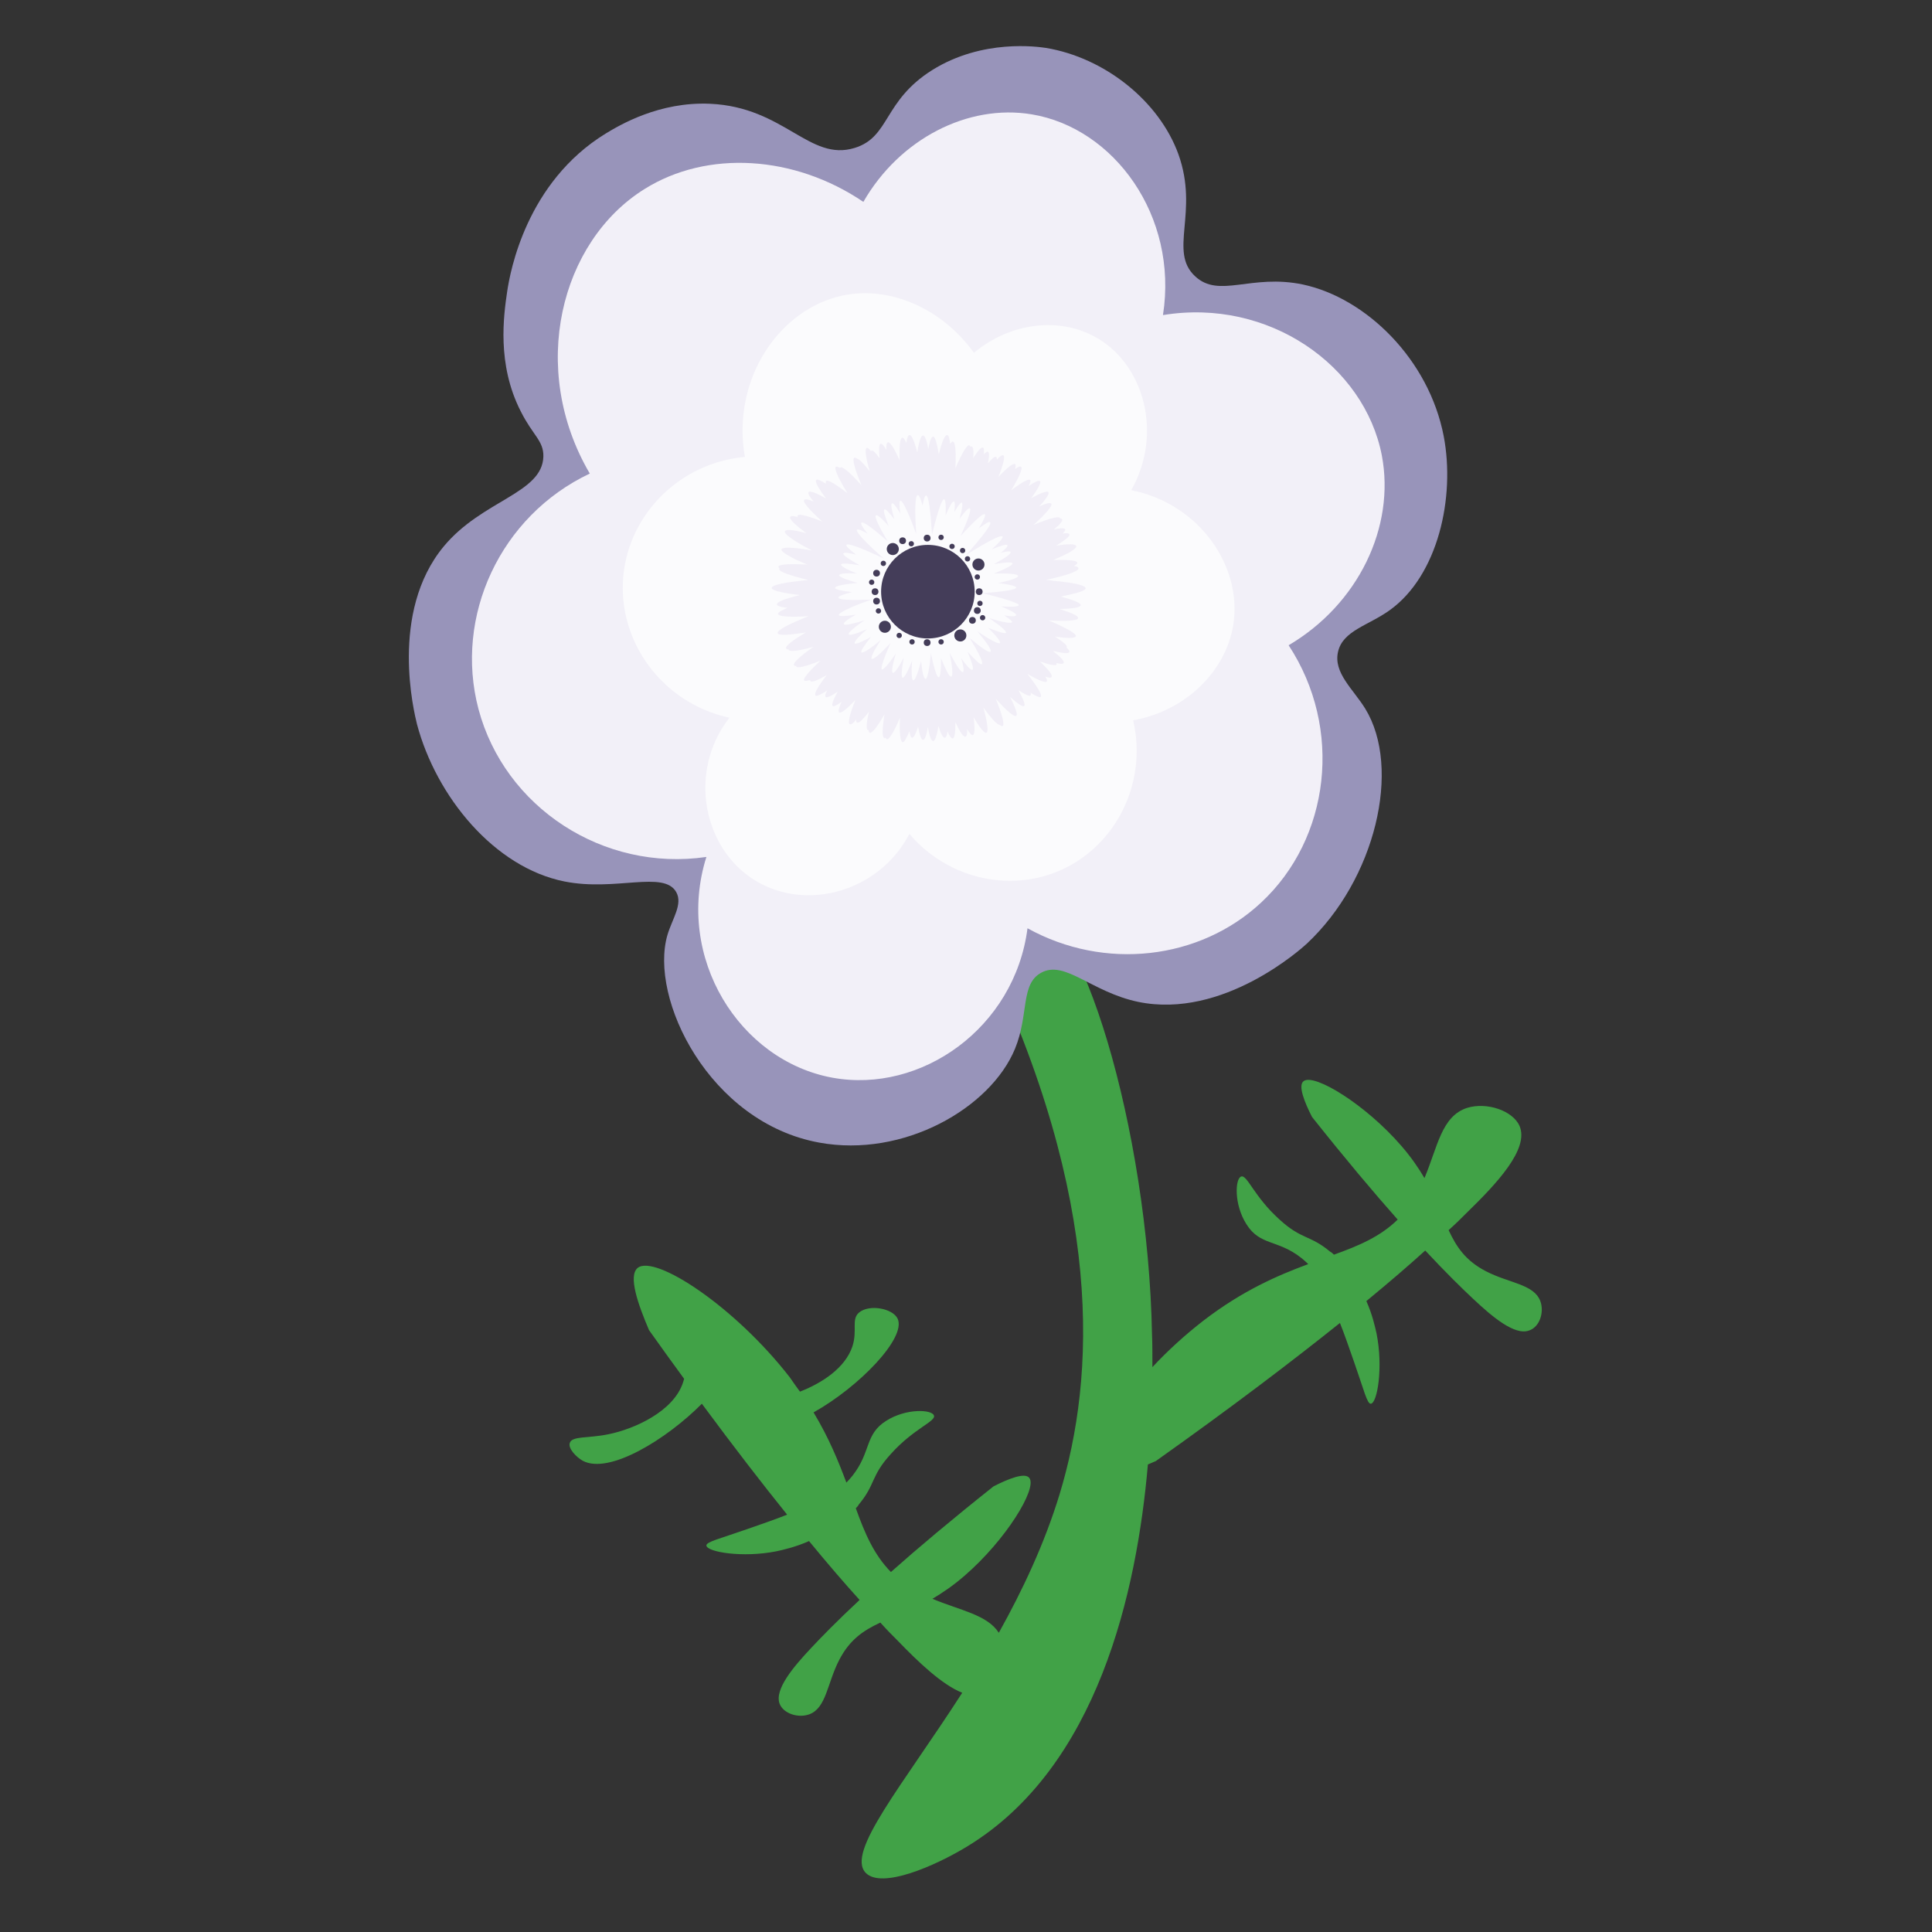 <?xml version="1.0" encoding="utf-8"?>
<!-- Generator: Adobe Illustrator 24.1.2, SVG Export Plug-In . SVG Version: 6.00 Build 0)  -->
<svg version="1.1" id="Layer_1" xmlns="http://www.w3.org/2000/svg" xmlns:xlink="http://www.w3.org/1999/xlink" x="0px" y="0px"
	 viewBox="0 0 512 512" style="enable-background:new 0 0 512 512;" xml:space="preserve">
<rect x="0" y="0" width="512" height="512" fill="#333333" stroke="none"/>
<style type="text/css">
	.st0{fill:#41A247;}
	.st1{fill:#9894BA;}
	.st2{fill:#F2F0F8;}
	.st3{fill:#FBFBFD;}
	.st4{fill:#F1EEF7;}
	.st5{fill:#443D59;}
</style>
<g>
	<path class="st0" d="M408.2,344.8c-1.7-4.5-8.2-4.7-14.4-7.9c-5.4-2.8-7.8-6.4-9.9-10.9c1.9-1.7,3.5-3.3,4.9-4.7
		c7.8-7.6,16.5-16.8,13.9-22.9c-1.8-4.1-8.7-6.4-13.9-4.8c-6.8,2.2-7.8,10.3-11.3,18.6c-1.6-2.7-3.5-5.5-6.1-8.5
		c-9.5-11-23.1-19.3-25.9-17.2c-1.6,1.1,0.2,5.6,2.2,9.5c8.9,11.2,16.4,20.1,22.7,27.2c-4.6,4.5-10.2,6.9-16.9,9.3
		c-0.3-0.3-0.6-0.6-1-0.8c-5.4-4.5-7.5-3.1-13.4-8.5c-6.8-6.1-8.6-12-10.2-11.4c-1.6,0.6-1.9,7.4,1.4,12.6c3.6,5.8,8.3,4,14.6,9
		c0.6,0.5,1.2,1,1.8,1.6c-8.1,3-17.4,7-27.8,15c-4.9,3.8-9.5,8-13.5,12.3c0-3.5,0-6.4-0.1-8.5c-1-54.6-19.2-114.6-33.7-114.1
		c-4.7,0.2-8.3,6.6-10.7,12.3c31.7,66.3,29.4,112.7,19.9,144c-4,13.1-9.8,25.4-16.1,36.7c-3.1-4.8-10.2-5.9-17.6-9
		c2.7-1.6,5.5-3.5,8.5-6.1c11-9.5,19.3-23.1,17.2-25.9c-1.1-1.6-5.6,0.2-9.5,2.2c-11.2,8.9-20.1,16.4-27.2,22.7
		c-4.5-4.6-6.9-10.2-9.3-16.9c0.3-0.3,0.6-0.6,0.8-1c4.5-5.4,3.1-7.5,8.5-13.4c6.1-6.8,12-8.6,11.4-10.2c-0.6-1.6-7.4-1.9-12.6,1.4
		c-5.8,3.6-4,8.3-9,14.6c-0.5,0.6-1,1.2-1.6,1.8c-2.1-5.6-4.6-11.8-8.7-18.6c12-6.7,24.6-19.7,22.3-24.8c-1.3-2.8-7.5-3.9-10.2-1.7
		c-2.2,1.8-0.4,4.7-1.8,9c-1.9,5.7-8,9.7-13.9,12c-0.9-1.2-1.8-2.5-2.7-3.8c-14.6-18.8-35.7-32.6-40.3-29c-2.6,2.1,0.1,9.7,3,16.5
		c3.2,4.5,6.3,8.8,9.3,12.9c-0.1,0.3-0.2,0.6-0.3,1c-2.5,7.6-12.8,12.3-19.8,13.7c-5.3,1.1-9.6,0.4-10.2,2.3
		c-0.5,1.5,1.8,3.8,3.4,4.7c7,3.8,22.4-5.8,31.6-15.1c8.5,11.5,16,21.2,22.6,29.4c-3,1.2-6.5,2.4-10.5,3.8c-7.4,2.6-11,3.4-10.9,4.4
		c0.2,1.7,9.6,3.3,18.6,1.5c1.8-0.4,5-1.1,8.6-2.7c5.1,6.2,9.5,11.3,13.4,15.6c-6,5.6-10.1,9.8-12.9,12.8
		c-4.6,4.9-9.7,10.9-8.3,14.7c1,2.6,4.9,3.9,7.9,2.8c4.5-1.7,4.7-8.2,7.9-14.4c2.8-5.4,6.4-7.8,10.9-9.9c1.7,1.9,3.3,3.5,4.7,4.9
		c5.4,5.6,11.7,11.6,17,13.7c-15.9,24.7-30.8,42.2-25.6,47.7c4.2,4.4,18.4-1.8,26.8-6.9c34.8-21.1,45.1-67.7,48-101.3
		c0.7-0.3,1.4-0.6,2.1-0.9c20.3-14.4,36.3-26.6,48.8-36.6c1.2,3,2.4,6.5,3.8,10.5c2.6,7.4,3.4,11,4.4,10.9c1.7-0.2,3.3-9.6,1.5-18.6
		c-0.4-1.8-1.1-5-2.7-8.6c6.2-5.1,11.3-9.5,15.6-13.4c5.6,6,9.8,10.1,12.8,12.9c4.9,4.6,10.9,9.7,14.7,8.3
		C408,351.7,409.3,347.8,408.2,344.8z"/>
	<path class="st0" d="M208.4,342.8c-0.2-0.2-0.3-0.3-0.4-0.3C208.1,342.5,208.2,342.6,208.4,342.8z"/>
</g>
<path class="st1" d="M226.5,39.2c-12,3.7-18.6-10.8-38.3-11.7c-13.5-0.6-23.9,5.6-27.7,7.9c-21,12.9-25.3,36.5-26.1,41.9
	c-0.9,6.2-2.8,19.2,3.6,31.7c3.2,6.4,6.1,7.8,6,12c-0.3,9.8-16.2,11.5-26.4,23.8c-14.5,17.5-7.8,44.2-7.1,47.1
	c5.1,19.2,20.5,38,39.1,41.7c13.5,2.7,26.3-3,29.6,2.8c1.8,3.2-1,7-2.3,11.3c-5,16.9,11.1,49.8,40.2,55.1
	c22.3,4.1,45.4-9.1,51.9-24.9c3.7-9,1.4-17.1,6.9-20.1c6.3-3.5,13.3,5.1,25.7,7.7c22.6,4.7,43.5-14.3,44.7-15.4
	c18.2-17,25.2-46.5,15.5-62.3c-3.2-5.2-8.5-9.5-7.2-15.1c1.3-5.6,8-6.9,13.7-11c12.8-9.2,17.4-29.9,14.3-46.1
	c-3.9-20.3-20.5-36.6-37.3-40.2c-13.8-2.9-22.2,3.8-28.6-2.2c-7.1-6.6,1.1-16.9-4.4-32.3c-5.1-14.1-19.5-25.6-35.1-28.2
	c-2.1-0.3-16.8-2.5-30.2,5.9C234,26.8,235.9,36.3,226.5,39.2z"/>
<path class="st2" d="M228.8,53.5c-18.3-12.4-41.4-13.8-58-3.4c-22.3,13.9-30.8,47.6-14.5,75.4c-23.7,11.2-36,37.8-29.5,62.4
	c6.9,26,33,43.2,60.4,39.2c-8.4,26.7,8.8,54,33.4,58.5c23.5,4.3,48.3-13.2,51.7-39.6c20.4,11.3,45.6,8.4,61.9-6.8
	c18.3-17,21.8-46.1,7.3-68.2c18.5-10.9,28.3-31.4,24.7-50.3c-4.6-23.8-30-41.8-58-37.2c4.1-26.3-13-49.6-34.8-53.2
	C256.5,27.5,238.4,36.8,228.8,53.5z"/>
<path class="st3" d="M258.1,93.5c-8.4-11.7-22.2-17.8-34.7-15.2c-16.8,3.5-29.6,22.1-26,42.8c-17,1.5-30.6,14.9-32.2,31.4
	c-1.7,17.5,10.4,33.9,28.1,37.7c-11.2,14.4-6.9,35,7.1,43.3c13.4,8,32.5,2.9,40.6-12.5c9.9,11.6,25.9,15.5,39.4,9.9
	c15.1-6.3,23.8-23.2,19.9-40c13.8-2.5,24.4-12.8,26.5-25.1c2.6-15.6-8.9-32.3-27-35.9c8.5-15.1,3.3-33.3-9.2-40.4
	C280.9,83.9,267.8,85.4,258.1,93.5z"/>
<path class="st4" d="M287.7,155.9c0-0.8-3.2-1.5-8.7-2c-0.6-0.1-1.2-0.2-1.9-0.2c5.5-1.2,8.8-2.3,8.7-3.1c0-0.3-0.4-0.5-1.2-0.6
	c0.7-0.4,1-0.7,0.9-0.9c-0.1-0.6-2.5-0.8-6.4-0.7c4.1-1.7,6.3-3,6.1-3.7c-0.2-0.6-2.1-0.6-5.3-0.1c2.4-1.5,3.7-2.5,3.5-3
	c-0.1-0.3-0.8-0.4-1.8-0.2c0.5-0.5,0.8-0.9,0.7-1.1c-0.2-0.4-1.2-0.4-3,0c1.6-1.3,2.4-2.3,2.2-2.7c-0.1-0.1-0.3-0.2-0.6-0.2
	c0,0,0-0.1,0-0.1c-0.3-0.6-2.9,0.1-7,1.8c3.3-3,5.1-5.1,4.7-5.6c-0.3-0.4-1.4-0.1-3.2,0.7c1.9-2,2.8-3.4,2.4-3.8
	c-0.3-0.4-1.9,0.2-4.5,1.6c1.8-2.5,2.7-4.1,2.3-4.5c-0.3-0.3-1.4,0.2-3,1.3c0.4-0.8,0.6-1.4,0.4-1.6c-0.4-0.4-2.2,0.6-5,2.7
	c2.1-3.5,3.1-5.8,2.6-6.2c-0.2-0.2-0.8,0-1.6,0.6c0.2-0.7,0.2-1.2,0-1.3c-0.5-0.3-2.1,0.9-4.4,3.4c1.3-3.4,1.8-5.4,1.3-5.7
	c-0.3-0.2-0.9,0.2-1.7,1.1c0-0.4-0.1-0.6-0.2-0.7c-0.4-0.2-1.1,0.4-2.2,1.7c0.4-1.8,0.4-2.9,0-3.1c-0.2-0.1-0.6,0.2-1.1,0.7
	c0.1-1.1,0.1-1.7-0.2-1.8c-0.4-0.2-1.3,0.8-2.6,2.8c0.2-1.9,0-3-0.4-3.1c-0.1,0-0.2,0-0.3,0.1c-0.1-0.2-0.2-0.3-0.3-0.4
	c-0.6-0.2-2,2.1-3.7,6.1c0.2-4.4,0-7-0.7-7.1c-0.2,0-0.4,0.2-0.7,0.6c-0.2-1.5-0.4-2.3-0.8-2.3c-0.6-0.1-1.4,1.8-2.2,5.1
	c-0.5-3-1-4.7-1.5-4.7c-0.5,0-0.9,1.2-1.3,3.3c-0.4-2.3-0.9-3.6-1.4-3.6c-0.5,0-1.1,1.6-1.5,4.5c-0.8-3-1.5-4.7-2.1-4.6
	c-0.4,0-0.6,0.8-0.8,2.1c-0.4-0.9-0.8-1.5-1.1-1.4c-0.6,0.1-0.8,2.3-0.7,6c-1.4-3.2-2.5-4.9-3.1-4.8c-0.3,0.1-0.5,0.8-0.4,2
	c-0.7-1.1-1.2-1.7-1.5-1.6c-0.5,0.1-0.5,1.5-0.3,3.9c-1-1.5-1.7-2.2-2.1-2.1c-0.1,0-0.1,0.1-0.1,0.2c-0.6-0.7-1-1-1.2-0.9
	c-0.6,0.2-0.3,2.5,0.8,6.2c-1.6-2-2.7-3.2-3.3-3.3c-0.4-0.3-0.7-0.4-0.8-0.3c-0.6,0.3,0.1,3,1.9,7.3c-3-3.3-5-5.1-5.6-4.7
	c0,0,0,0-0.1,0.1c-0.5-0.3-0.9-0.4-1.1-0.3c-0.5,0.4,0.6,3,3.1,7c-3.2-2.4-5.2-3.7-5.7-3.2c-0.1,0.1-0.1,0.4,0,0.7
	c-1.4-0.9-2.4-1.3-2.6-1c-0.4,0.4,0.6,2.2,2.6,4.9c-2.6-1.5-4.3-2.1-4.6-1.7c-0.3,0.3,0.2,1.2,1.3,2.5c-1.4-0.6-2.2-0.7-2.5-0.4
	c-0.4,0.6,1.4,2.6,4.8,5.7c-3.8-1.5-6.2-2.1-6.5-1.6c-0.1,0.1,0,0.2,0,0.4c-1.1-0.3-1.8-0.3-2,0c-0.3,0.5,1.3,2.1,4.3,4.3
	c-3.4-0.9-5.4-1.1-5.7-0.5c-0.3,0.7,2.4,2.6,7.2,5.1c-4.9-0.9-7.9-1-8.1-0.3c-0.1,0.4,0.7,1,2.3,1.9c1,0.6,2.6,1.3,4.5,2.1
	c-4.7-0.2-7.5-0.1-7.6,0.6c0,0.1,0.1,0.3,0.3,0.5c0,0-0.1,0.1-0.1,0.1c-0.1,0.7,2.8,1.7,7.7,2.9c-6.1,0.6-9.7,1.3-9.7,2.1
	c0,0.7,2.7,1.3,7.4,1.9c-3.9,1-6.1,1.8-6,2.5c0,0.4,1.1,0.7,2.8,0.9c-1.7,0.7-2.6,1.2-2.5,1.6c0.1,0.7,3.1,0.9,8.1,0.6
	c-5.4,2.1-8.5,3.8-8.2,4.5c0.2,0.7,3,0.5,7.5-0.2c-3.6,2.1-5.5,3.6-5.3,4.2c0.1,0.2,0.3,0.3,0.7,0.3c0,0.1,0,0.1,0,0.1
	c0.2,0.6,2.7,0.3,6.6-0.8c-3.6,2.5-5.5,4.3-5.2,4.9c0.1,0.1,0.3,0.2,0.6,0.2c0,0,0,0.1,0,0.1c0.3,0.6,2.6,0,6.4-1.5
	c-3,2.8-4.6,4.7-4.3,5.2c0.2,0.2,0.7,0.2,1.6-0.1c0,0.1,0,0.2,0.1,0.3c0.3,0.4,1.9-0.2,4.3-1.6c-2.3,3-3.4,4.9-3,5.4
	c0.3,0.3,1.4-0.2,3.1-1.3c-0.5,0.9-0.6,1.4-0.4,1.7c0.3,0.3,1.4-0.2,3.2-1.4c-1.2,2.2-1.7,3.5-1.3,3.8c0.3,0.2,1.1-0.2,2.3-1.1
	c-0.7,1.6-0.9,2.6-0.6,2.8c0.5,0.3,2-0.9,4.3-3.3c-1.5,3.7-2.1,6.1-1.5,6.4c0.3,0.2,0.9-0.2,1.7-1.2c0,0.4,0,0.7,0.2,0.8
	c0.5,0.2,1.6-0.8,3.2-2.9c-0.7,2.9-0.8,4.6-0.3,4.9c0.1,0,0.1,0,0.2,0c0,0.4,0.1,0.6,0.3,0.7c0.6,0.2,2-1.6,3.9-4.9
	c-0.6,3.8-0.7,6.2,0,6.3c0.1,0,0.2,0,0.3-0.1c0.1,0.2,0.2,0.4,0.3,0.4c0.6,0.2,1.9-1.9,3.5-5.7c-0.2,4,0.1,6.4,0.7,6.5
	c0.4,0.1,1-1,1.8-2.9c0.2,1.1,0.4,1.7,0.7,1.7c0.4,0.1,1-1,1.6-2.9c0.4,2.3,0.9,3.5,1.3,3.5c0.5,0,0.9-1.2,1.3-3.4
	c0.4,2.4,0.9,3.7,1.4,3.7c0.5,0,1-1.5,1.4-4c0.6,2,1.2,3.2,1.7,3.1c0.3,0,0.6-0.6,0.7-1.7c0.5,1.3,1,1.9,1.4,1.9
	c0.5-0.1,0.7-1.6,0.7-4.3c1.2,2.6,2.1,4,2.7,3.8c0.3-0.1,0.5-0.8,0.4-2c0.7,1.2,1.2,1.7,1.5,1.6c0.5-0.1,0.6-1.8,0.2-4.7
	c1.7,2.8,2.9,4.3,3.4,4.1c0.6-0.2,0.3-2.7-0.8-6.7c2.1,2.9,3.6,4.5,4.3,4.6c0.4,0.3,0.7,0.4,0.8,0.3c0.6-0.3-0.1-3-1.8-7.2
	c2.9,3.2,4.9,4.9,5.4,4.5c0.5-0.3-0.2-2.1-1.6-5c2,1.8,3.3,2.7,3.7,2.4c0.4-0.3-0.2-1.8-1.5-4.2c1.8,1.2,2.9,1.7,3.2,1.4
	c0.1-0.1,0.1-0.4,0-0.7c1.5,0.9,2.4,1.3,2.7,1.1c0.5-0.5-0.9-2.7-3.5-6.1c2.9,1.7,4.7,2.4,5.1,2c0.2-0.2,0-0.7-0.4-1.3
	c0.9,0.3,1.5,0.4,1.7,0.1c0.3-0.5-0.8-1.9-3.1-4.1c2.6,0.9,4.2,1.2,4.4,0.8c0.1-0.1,0-0.3-0.1-0.4c1.1,0.3,1.8,0.3,2,0
	c0.2-0.5-0.8-1.6-2.9-3.2c2.6,0.6,4.2,0.8,4.4,0.3c0.1-0.3-0.2-0.7-0.8-1.2c0,0,0.1-0.1,0.1-0.1c0.2-0.5-1-1.4-3.1-2.8
	c3.3,0.5,5.3,0.5,5.5-0.1c0.1-0.5-1.2-1.4-3.7-2.6c-1-0.5-2.1-1-3.5-1.6c4.8,0.3,7.7,0.1,7.8-0.6c0.1-0.6-1.7-1.4-4.9-2.4
	c3.5-0.1,5.5-0.4,5.6-1c0.1-0.6-1.9-1.4-5.3-2.3C285.4,157.2,287.7,156.6,287.7,155.9z"/>
<path class="st3" d="M260.4,157.2c5.4-0.4,8.9-0.9,8.9-1.5c0-0.4-1.8-0.8-4.7-1.2c3.3-0.7,5.3-1.4,5.2-1.9c-0.1-0.5-2.5-0.7-6.4-0.6
	c3.2-1.3,5.1-2.3,4.9-2.7c-0.1-0.4-2-0.3-4.9,0.2c2.9-1.6,4.6-2.7,4.4-3.2c-0.1-0.3-1.1-0.2-2.6,0.2c1.3-1,1.9-1.7,1.8-2
	c-0.2-0.4-1.7,0.1-4.2,1.1c2-1.8,3.1-3.1,2.9-3.4c-0.4-0.6-4.2,1.4-9.7,4.9c4.3-4.8,6.9-8.2,6.4-8.7c-0.3-0.3-1.3,0.4-3,1.6
	c1.3-2.1,1.9-3.5,1.6-3.7c-0.5-0.4-2.9,1.9-6.4,5.7c1.9-4.2,2.9-7,2.4-7.3c-0.3-0.2-1.3,0.8-2.7,2.8c0.7-2.6,0.9-4.1,0.6-4.3
	c-0.3-0.1-1,0.8-2,2.5c0.2-1.7,0.2-2.7-0.1-2.8c-0.4-0.1-1.2,1.3-2.2,3.7c0.1-2.6,0-4.2-0.4-4.3c-0.6-0.1-1.8,3.6-3.2,9.4
	c-0.4-6.3-0.9-10.4-1.6-10.4c-0.3,0-0.6,1-0.9,2.7c-0.5-1.8-0.9-2.8-1.3-2.8c-0.7,0.1-0.8,4.1-0.4,10.3c-2-5.5-3.6-9-4.2-8.8
	c-0.3,0.1-0.3,1.3,0,3.4c-1.1-1.9-1.9-2.9-2.2-2.7c-0.4,0.2-0.1,1.7,0.6,4.2c-1.4-1.8-2.3-2.8-2.6-2.6c-0.4,0.2,0.1,1.8,1.1,4.4
	c-1.8-2-3-3.1-3.4-2.8c-0.4,0.3,0.8,2.9,3.1,6.8c-3.9-3.4-6.5-5.3-6.9-4.9c-0.3,0.3,0.3,1.3,1.6,2.9c-1.6-0.9-2.6-1.3-2.8-1
	c-0.4,0.5,2.4,3.5,7.1,7.6c-5.7-2.7-9.6-4.2-9.9-3.6c-0.2,0.3,0.8,1.2,2.6,2.6c-2-0.5-3.3-0.7-3.4-0.3c-0.2,0.4,1.5,1.5,4.3,3.1
	c-3-0.5-4.8-0.6-4.9-0.2c-0.1,0.4,1.4,1.3,4.2,2.4c-2.9-0.2-4.6,0-4.7,0.4c-0.1,0.5,1.8,1.2,4.9,2.1c-3.7,0.3-6,0.8-6,1.3
	c0,0.4,1.7,0.8,4.5,1.1c-2.3,0.6-3.7,1.1-3.6,1.5c0.1,0.6,3.5,0.7,8.7,0.5c-5.4,1.9-8.7,3.5-8.6,4.1c0.1,0.4,1.8,0.3,4.5-0.1
	c-2.2,1.2-3.3,2.1-3.2,2.5c0.2,0.4,2.2,0,5.5-1c-2.8,1.9-4.4,3.3-4.2,3.7c0.2,0.4,2-0.1,4.9-1.4c-2.3,2-3.5,3.4-3.3,3.8
	c0.2,0.3,1.8-0.3,4.3-1.7c-1.8,2.3-2.8,3.8-2.5,4.1c0.3,0.3,2.3-0.9,5.1-3.3c-1.8,2.8-2.7,4.7-2.4,5c0.4,0.3,2.3-1.3,5-4.2
	c-1.8,4.1-2.7,6.8-2.3,7c0.4,0.2,1.8-1.4,3.7-4.2c-0.9,3-1.2,4.9-0.8,5.1c0.4,0.2,1.5-1.3,2.9-4c-0.6,3.2-0.7,5.2-0.3,5.3
	c0.4,0.1,1.4-1.6,2.5-4.5c-0.2,3.2-0.1,5.1,0.3,5.2c0.5,0.1,1.2-1.8,2.1-5.1c0.3,3,0.7,4.7,1.2,4.7c0.5,0,1-2.6,1.4-6.8
	c0.8,4,1.6,6.5,2.1,6.4c0.4-0.1,0.6-1.9,0.6-5c1.3,3.1,2.2,5,2.7,4.8c0.5-0.1,0.3-2.5-0.4-6.2c1.8,3.3,3,5.2,3.5,5
	c0.3-0.1,0.2-1.5-0.5-3.7c1.5,2.1,2.6,3.3,3,3.1c0.4-0.2-0.1-2-1.3-4.8c2.1,2.3,3.5,3.6,3.8,3.3c0.5-0.3-0.8-2.9-3.2-6.9
	c3.1,2.6,5.1,4,5.5,3.6c0.4-0.4-1-2.4-3.5-5.4c3.4,2.3,5.7,3.5,6,3.1c0.3-0.3-0.9-1.8-3.1-4c2.8,1.1,4.5,1.6,4.7,1.3
	c0.2-0.4-1.5-1.9-4.5-3.9c3.6,1.1,5.9,1.5,6.1,1.1c0.1-0.3-0.7-0.9-2.1-1.8c2,0.3,3.1,0.3,3.2-0.1c0.1-0.4-1.4-1.2-4-2.3
	c2.9,0.2,4.7,0.1,4.7-0.4C269.8,159.8,266.1,158.6,260.4,157.2z"/>
<g>
	<g>
		<g>
			<circle class="st5" cx="245.9" cy="156.8" r="12.4"/>
		</g>
		<circle class="st5" cx="259.5" cy="156.8" r="0.9"/>
		<circle class="st5" cx="259" cy="161.8" r="0.9"/>
		<circle class="st5" cx="232.3" cy="159.3" r="0.9"/>
		<circle class="st5" cx="232.3" cy="151.9" r="0.9"/>
		<circle class="st5" cx="257.7" cy="164.4" r="0.9"/>
		<circle class="st5" cx="231.9" cy="156.8" r="0.9"/>
		<circle class="st5" cx="245.7" cy="170.3" r="0.9"/>
		<circle class="st5" cx="245.7" cy="142.6" r="0.9"/>
		<circle class="st5" cx="239.2" cy="143.3" r="0.9"/>
		<circle class="st5" cx="259.3" cy="149.6" r="1.6"/>
		<circle class="st5" cx="234.5" cy="166.1" r="1.6"/>
		<circle class="st5" cx="236.6" cy="145.5" r="1.6"/>
		<circle class="st5" cx="254.5" cy="168.4" r="1.6"/>
		<circle class="st5" cx="252.3" cy="144.8" r="0.7"/>
		<circle class="st5" cx="249.4" cy="142.4" r="0.7"/>
		<circle class="st5" cx="241.5" cy="144.1" r="0.7"/>
		<circle class="st5" cx="234.1" cy="149.3" r="0.7"/>
		<circle class="st5" cx="231" cy="154.3" r="0.7"/>
		<circle class="st5" cx="232.8" cy="161.9" r="0.7"/>
		<circle class="st5" cx="238.3" cy="168.4" r="0.7"/>
		<circle class="st5" cx="241.7" cy="170.1" r="0.7"/>
		<circle class="st5" cx="249.4" cy="170.1" r="0.7"/>
		<circle class="st5" cx="256.4" cy="148.1" r="0.7"/>
		<circle class="st5" cx="259.7" cy="159.9" r="0.7"/>
		<circle class="st5" cx="260.4" cy="163.7" r="0.7"/>
		<circle class="st5" cx="259" cy="152.9" r="0.7"/>
		<circle class="st5" cx="255.1" cy="145.9" r="0.7"/>
	</g>
</g>
</svg>
